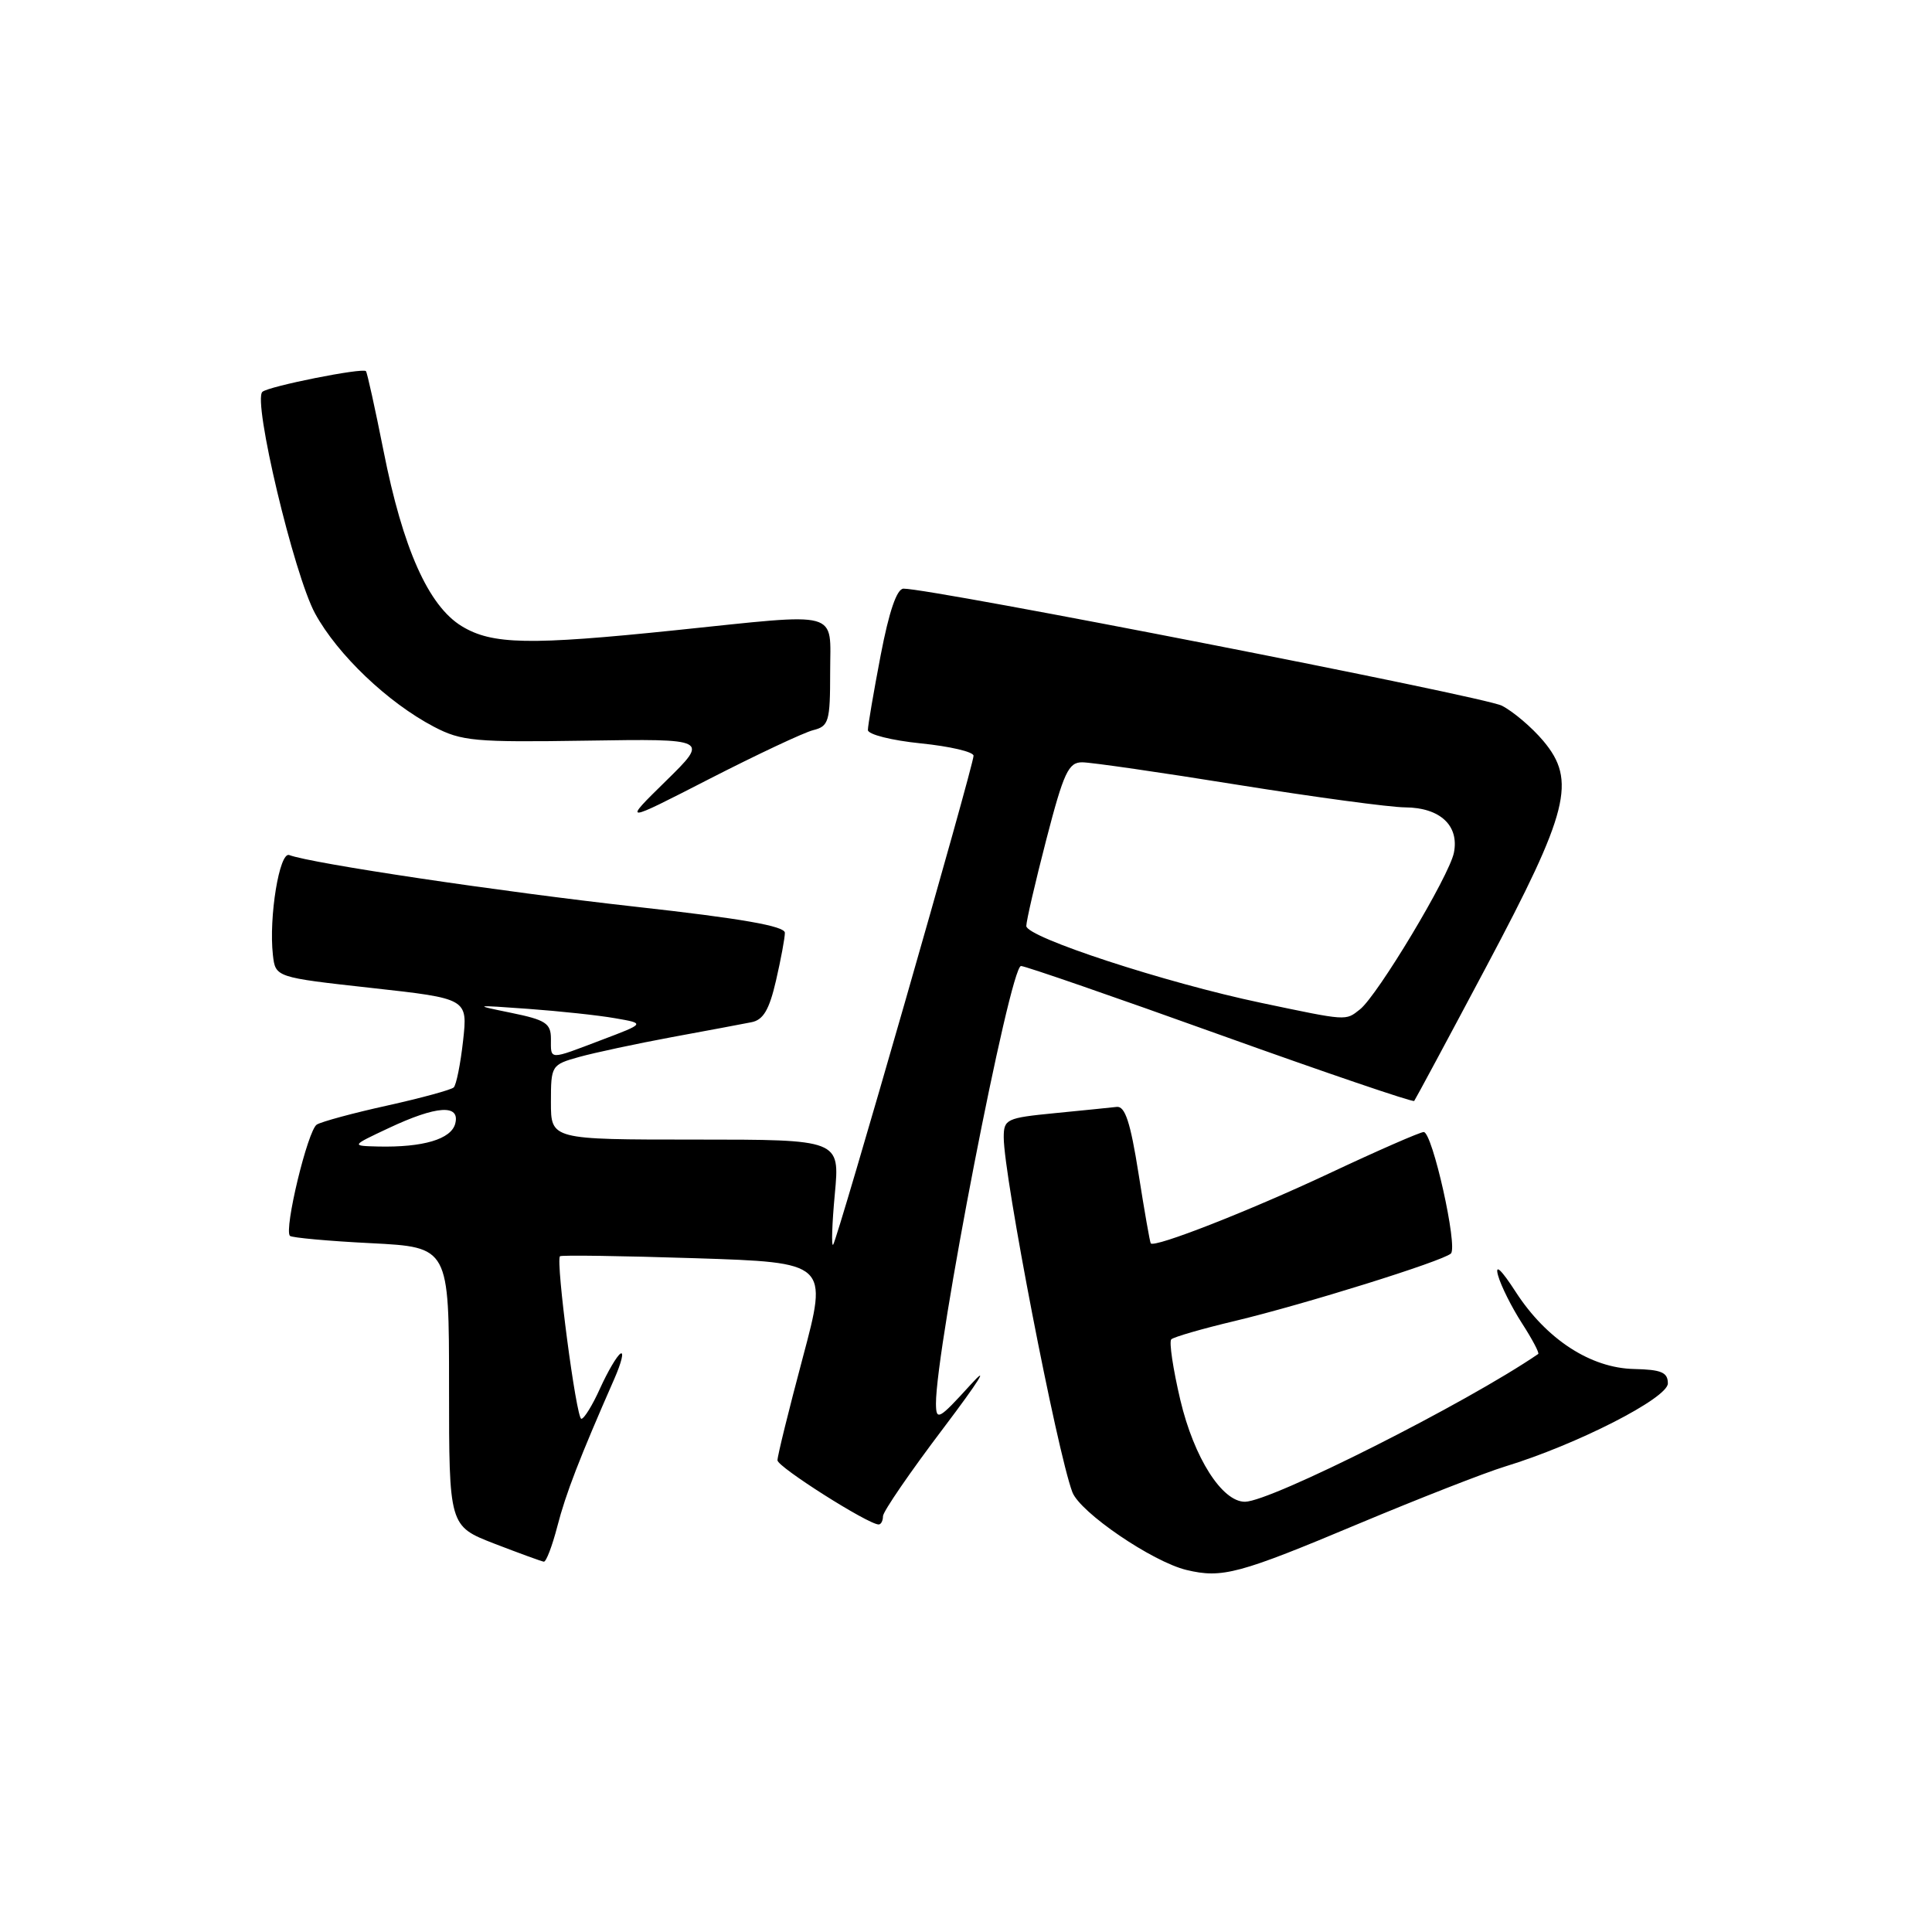 <?xml version="1.0" encoding="UTF-8" standalone="no"?>
<!DOCTYPE svg PUBLIC "-//W3C//DTD SVG 1.1//EN" "http://www.w3.org/Graphics/SVG/1.1/DTD/svg11.dtd" >
<svg xmlns="http://www.w3.org/2000/svg" xmlns:xlink="http://www.w3.org/1999/xlink" version="1.1" viewBox="0 0 256 256">
 <g >
 <path fill="currentColor"
d=" M 180.13 201.86 C 188.04 198.55 196.72 195.15 199.43 194.32 C 208.93 191.42 221.00 185.26 221.00 183.31 C 221.00 181.85 220.15 181.48 216.53 181.40 C 210.77 181.28 204.91 177.47 200.85 171.20 C 198.92 168.21 198.06 167.41 198.50 169.00 C 198.88 170.38 200.31 173.23 201.67 175.34 C 203.03 177.45 204.00 179.28 203.82 179.41 C 194.31 185.92 168.43 198.96 164.97 198.99 C 161.93 199.01 158.21 193.16 156.40 185.51 C 155.43 181.39 154.89 177.78 155.20 177.47 C 155.51 177.16 159.31 176.06 163.65 175.03 C 172.88 172.82 191.16 167.11 192.25 166.10 C 193.20 165.21 189.80 150.00 188.65 150.00 C 188.18 150.00 182.55 152.46 176.15 155.47 C 165.55 160.45 152.96 165.38 152.48 164.75 C 152.37 164.61 151.64 160.45 150.86 155.50 C 149.79 148.72 149.08 146.54 147.97 146.67 C 147.16 146.76 143.46 147.14 139.75 147.50 C 133.35 148.13 133.00 148.29 133.00 150.71 C 133.00 155.84 140.05 192.27 142.09 197.71 C 143.10 200.40 152.69 206.94 157.22 208.03 C 161.95 209.16 164.16 208.57 180.13 201.86 Z  M 73.85 202.25 C 74.97 197.91 76.78 193.22 81.42 182.66 C 82.34 180.55 82.71 179.06 82.22 179.36 C 81.74 179.66 80.53 181.73 79.52 183.95 C 78.52 186.18 77.40 188.00 77.03 188.00 C 76.36 188.00 73.61 167.05 74.20 166.46 C 74.37 166.29 82.44 166.41 92.12 166.72 C 109.73 167.29 109.73 167.29 106.37 179.90 C 104.52 186.83 103.01 192.95 103.02 193.50 C 103.04 194.39 115.04 202.00 116.43 202.00 C 116.74 202.00 117.00 201.51 117.00 200.90 C 117.00 200.30 120.63 195.01 125.07 189.15 C 129.72 183.00 131.21 180.61 128.59 183.50 C 124.40 188.11 124.04 188.31 124.02 186.00 C 123.98 178.68 133.82 128.00 135.29 128.00 C 135.84 128.00 147.72 132.11 161.69 137.13 C 175.65 142.14 187.22 146.08 187.39 145.88 C 187.55 145.67 191.88 137.62 196.99 128.00 C 207.88 107.51 208.91 103.42 204.49 98.17 C 202.99 96.39 200.53 94.29 199.01 93.51 C 196.68 92.30 123.56 78.00 119.72 78.00 C 118.84 78.00 117.81 80.99 116.69 86.84 C 115.76 91.70 115.00 96.15 115.00 96.73 C 115.00 97.32 118.15 98.11 122.00 98.50 C 125.85 98.89 129.00 99.62 129.00 100.14 C 129.00 101.47 110.93 164.40 110.39 164.94 C 110.15 165.18 110.25 162.15 110.62 158.19 C 111.29 151.00 111.29 151.00 92.14 151.00 C 73.00 151.00 73.00 151.00 73.00 146.05 C 73.00 141.18 73.06 141.08 76.75 140.05 C 78.81 139.48 84.33 138.30 89.00 137.43 C 93.67 136.57 98.43 135.68 99.57 135.45 C 101.14 135.15 101.93 133.80 102.82 129.95 C 103.47 127.14 104.00 124.28 104.00 123.60 C 104.00 122.71 98.22 121.70 84.25 120.15 C 66.30 118.15 41.24 114.41 38.33 113.30 C 37.03 112.80 35.60 121.55 36.16 126.53 C 36.50 129.50 36.50 129.50 49.24 130.91 C 61.98 132.32 61.98 132.32 61.36 137.91 C 61.02 140.98 60.46 143.76 60.12 144.09 C 59.78 144.41 55.82 145.49 51.32 146.49 C 46.82 147.48 42.62 148.62 41.98 149.01 C 40.78 149.75 37.60 162.94 38.42 163.76 C 38.67 164.00 43.52 164.45 49.19 164.73 C 59.50 165.26 59.50 165.26 59.50 183.74 C 59.50 202.21 59.50 202.21 65.50 204.54 C 68.80 205.81 71.75 206.89 72.06 206.93 C 72.37 206.97 73.17 204.86 73.85 202.25 Z  M 107.75 96.75 C 109.82 96.23 110.00 95.62 110.00 89.09 C 110.00 80.74 111.73 81.21 89.50 83.51 C 70.10 85.52 65.21 85.42 61.18 82.97 C 56.77 80.28 53.38 72.69 50.82 59.74 C 49.70 54.11 48.65 49.36 48.49 49.18 C 48.04 48.70 35.61 51.18 34.77 51.92 C 33.46 53.07 38.95 76.14 41.75 81.29 C 44.73 86.75 51.39 93.10 57.50 96.30 C 61.15 98.21 62.91 98.37 77.72 98.14 C 93.94 97.89 93.94 97.89 88.22 103.50 C 82.50 109.11 82.50 109.11 94.00 103.21 C 100.33 99.97 106.51 97.06 107.75 96.75 Z  M 51.50 149.48 C 57.85 146.49 61.00 146.28 60.32 148.89 C 59.78 150.95 56.06 152.05 50.12 151.92 C 46.50 151.83 46.50 151.83 51.50 149.48 Z  M 73.00 137.64 C 73.00 135.60 72.30 135.14 67.75 134.21 C 62.62 133.16 62.68 133.15 70.00 133.68 C 74.12 133.98 79.30 134.53 81.50 134.92 C 85.50 135.61 85.50 135.61 79.71 137.80 C 72.63 140.49 73.00 140.50 73.00 137.64 Z  M 167.09 132.88 C 154.46 130.23 136.00 124.19 135.99 122.70 C 135.99 122.04 137.18 116.89 138.64 111.25 C 140.95 102.34 141.58 101.00 143.40 101.01 C 144.56 101.01 153.82 102.35 164.00 103.99 C 174.18 105.62 184.16 106.97 186.18 106.98 C 190.81 107.01 193.37 109.38 192.65 112.99 C 192.04 116.07 182.54 131.90 180.20 133.75 C 178.26 135.28 178.62 135.30 167.09 132.88 Z "/>
</g>
</svg>